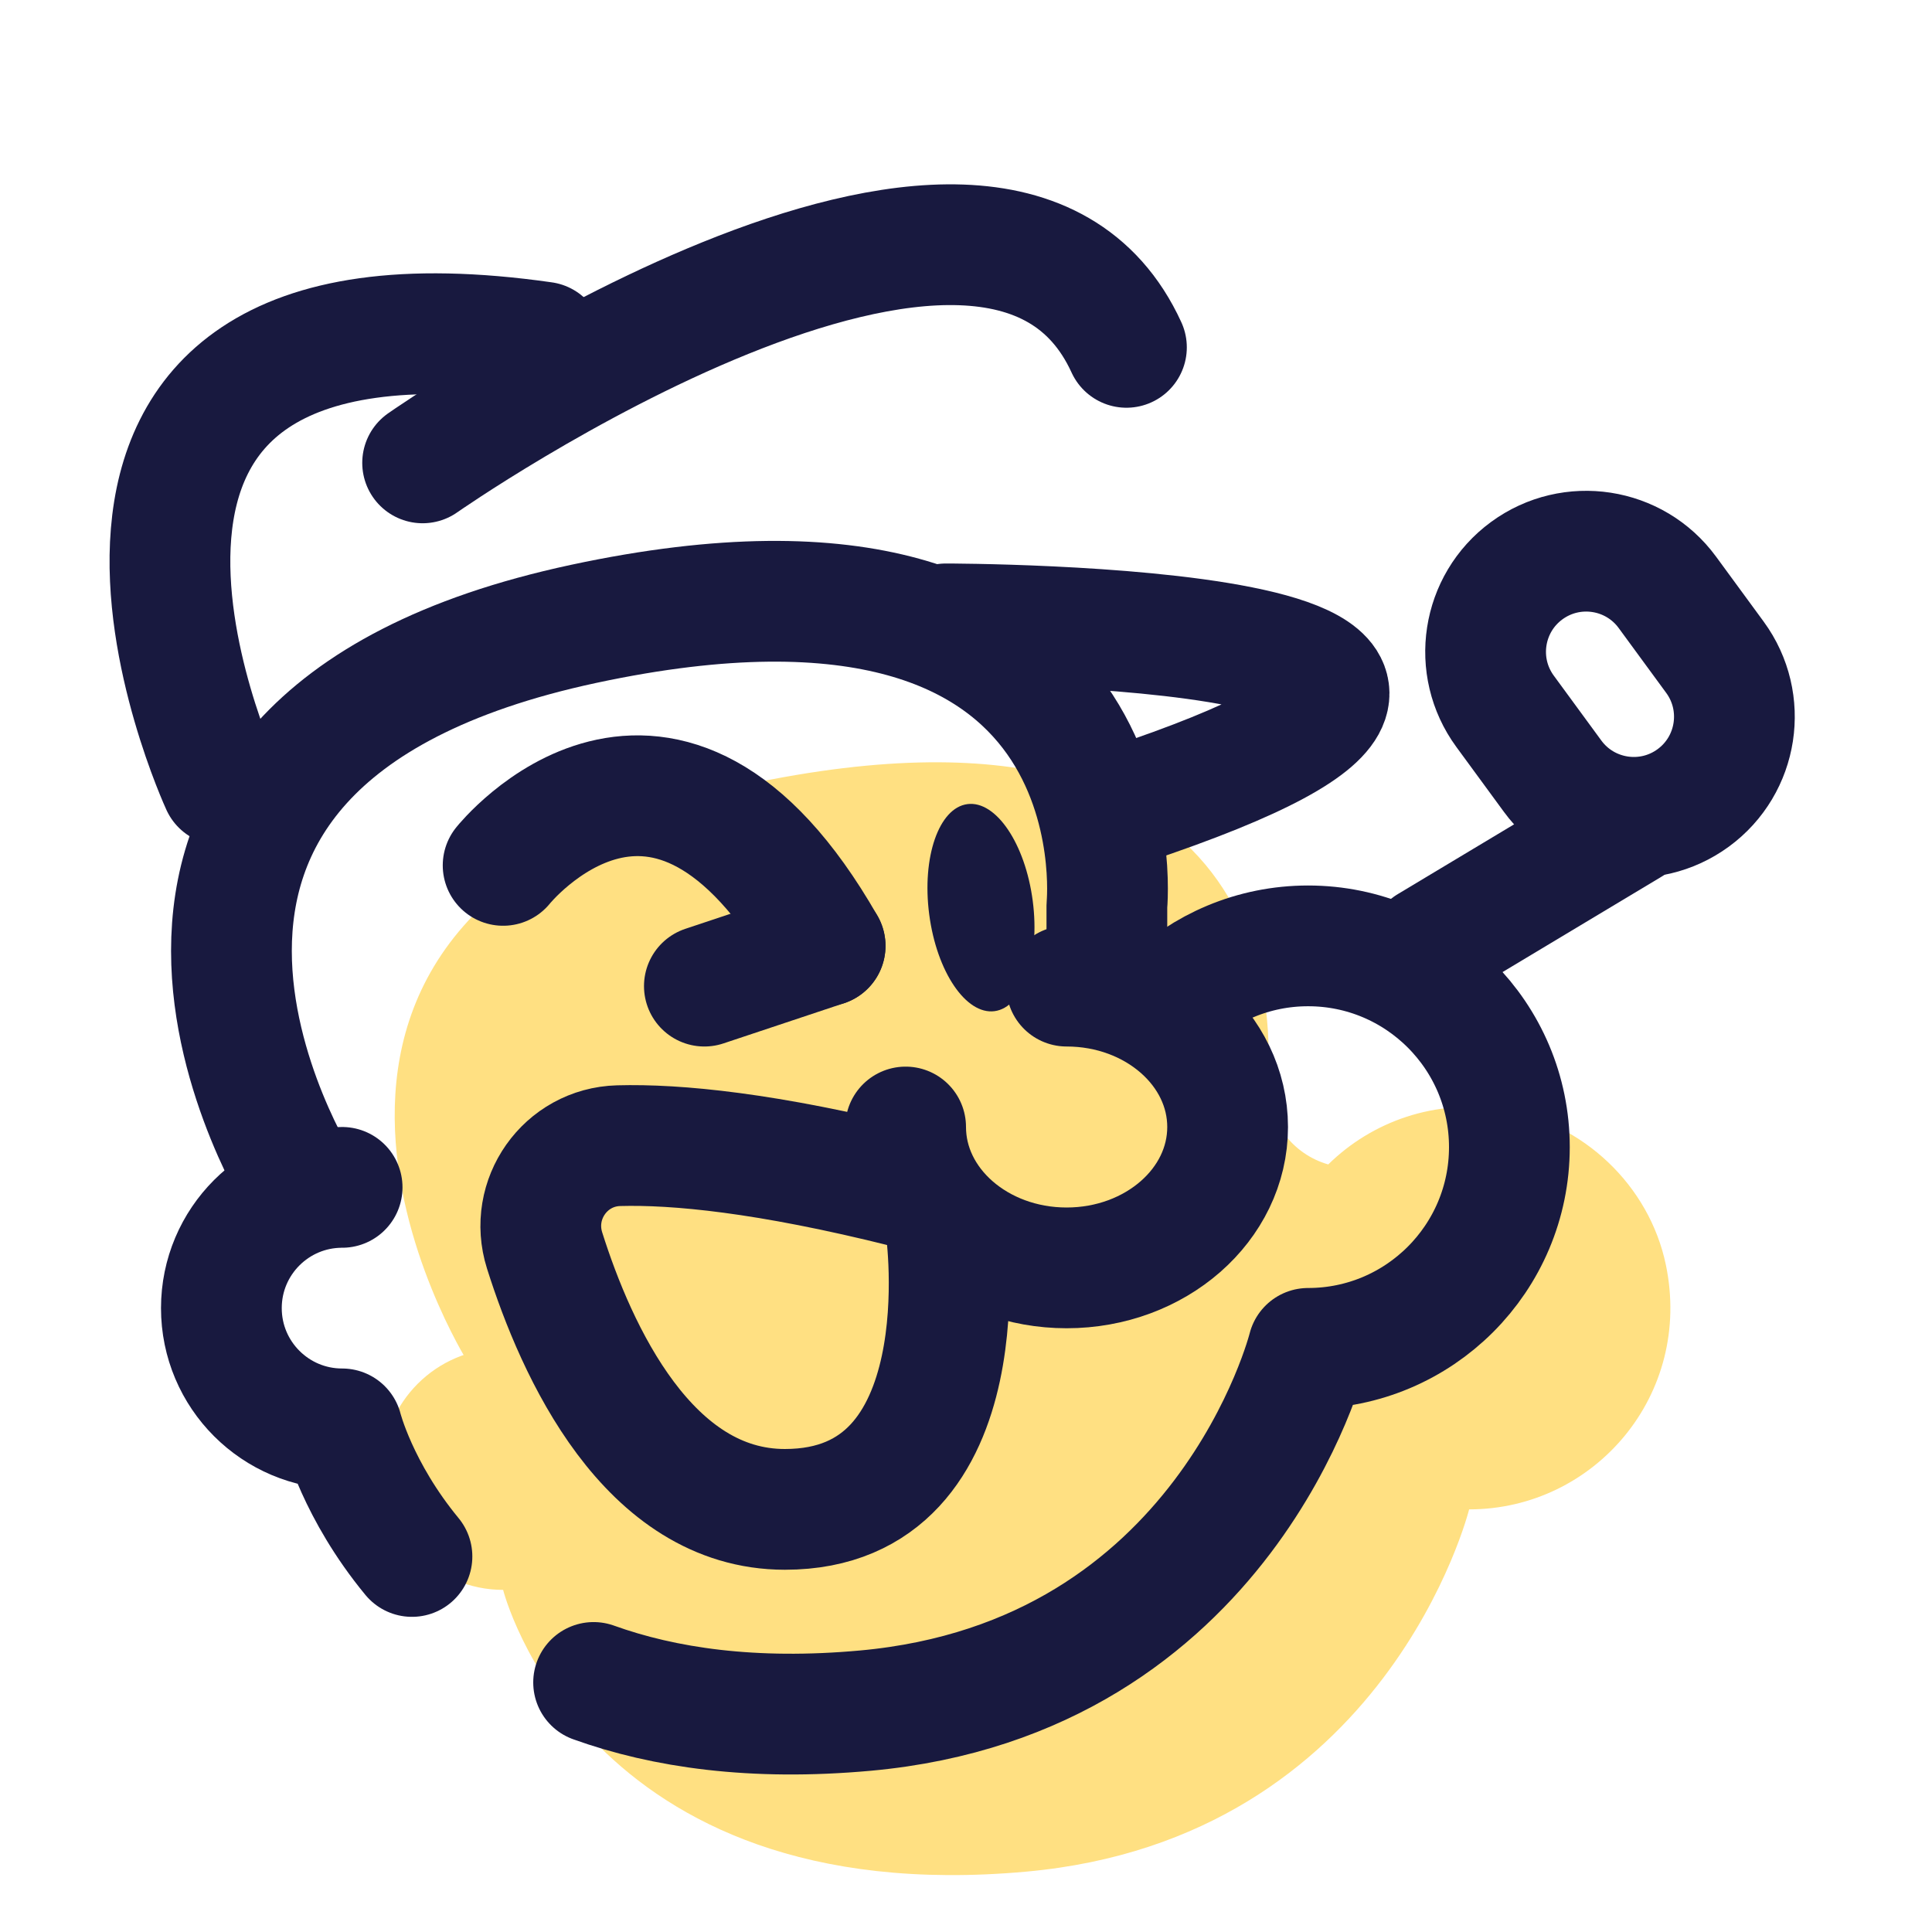 <svg xmlns="http://www.w3.org/2000/svg"  viewBox="0 0 48 48" width="420px" height="420px"><path fill="#ffe082" d="M11.613,33.825c0,0-7.113-11.325,6.887-14.325s13,7,13,7v0.44c0,0.924,0.612,1.736,1.5,1.99l0,0	c1.087-1.067,2.659-1.64,4.355-1.359c1.98,0.328,3.618,1.881,4.031,3.845c0.68,3.234-1.771,6.084-4.886,6.084c0,0-2.037,8.185-11,9	c-11,1-13-7-13-7c-1.657,0-3-1.343-3-3c0-1.657,1.343-3,3-3L11.613,33.825z"/><ellipse cx="24.372" cy="22.55" fill="#18193f" rx="1.297" ry="2.594" transform="rotate(-7.452 24.372 22.55)"/><path fill="none" stroke="#18193f" stroke-linecap="round" stroke-linejoin="round" stroke-width="3" d="M5.5,19.5c0,0-6-13,8-11"/><path fill="none" stroke="#18193f" stroke-linecap="round" stroke-linejoin="round" stroke-width="3" d="M10.5,11.5	c0,0,14.238-9.967,17.486-2.87"/><path fill="none" stroke="#18193f" stroke-linecap="round" stroke-linejoin="round" stroke-width="3" d="M7.5,29.5c0,0-7-11,7-14	s13,7,13,7v2"/><path fill="none" stroke="#18193f" stroke-linecap="round" stroke-linejoin="round" stroke-width="3" d="M26.5,24.5	c2.209,0,4,1.567,4,3.5s-1.791,3.5-4,3.5s-4-1.567-4-3.5"/><path fill="none" stroke="#18193f" stroke-linecap="round" stroke-linejoin="round" stroke-width="3" d="M12.5,21.5c0,0,4-5,8,2"/><path fill="none" stroke="#18193f" stroke-linecap="round" stroke-linejoin="round" stroke-width="3" d="M17.5,24.5c0,0,0,0,3-1"/><path fill="none" stroke="#18193f" stroke-linecap="round" stroke-width="3" d="M23.5,30.5c0,0,1,7-4,7	c-3.394,0-5.176-3.918-5.97-6.434c-0.399-1.266,0.514-2.566,1.84-2.602c1.433-0.039,3.675,0.172,7.129,1.036"/><path fill="none" stroke="#18193f" stroke-linecap="round" stroke-width="3" d="M23.5,15.5c0,0,18,0,4.5,4.5"/><path fill="none" stroke="#18193f" stroke-linecap="round" stroke-linejoin="round" stroke-width="3" d="M14.748,41.8	c1.747,0.628,3.96,0.954,6.752,0.7c8.963-0.815,11-9,11-9c2.761,0,5-2.239,5-5s-2.239-5-5-5c-1.363,0-2.598,0.545-3.5,1.43"/><path fill="none" stroke="#18193f" stroke-linecap="round" stroke-linejoin="round" stroke-width="3" d="M8.5,29.5	c-1.657,0-3,1.343-3,3c0,1.657,1.343,3,3,3c0,0,0.383,1.531,1.735,3.17"/><line x1="35.5" x2="40.5" y1="23.5" y2="20.5" fill="none" stroke="#18193f" stroke-linecap="round" stroke-linejoin="round" stroke-width="3"/><path fill="none" stroke="#18193f" stroke-linecap="round" stroke-linejoin="round" stroke-width="3" d="M38.575,19.285l-1.182-1.613	c-0.816-1.114-0.575-2.678,0.538-3.494l0,0c1.114-0.816,2.678-0.575,3.494,0.538l1.182,1.613c0.816,1.114,0.575,2.678-0.538,3.494	l0,0C40.956,20.639,39.391,20.398,38.575,19.285z"/></svg>